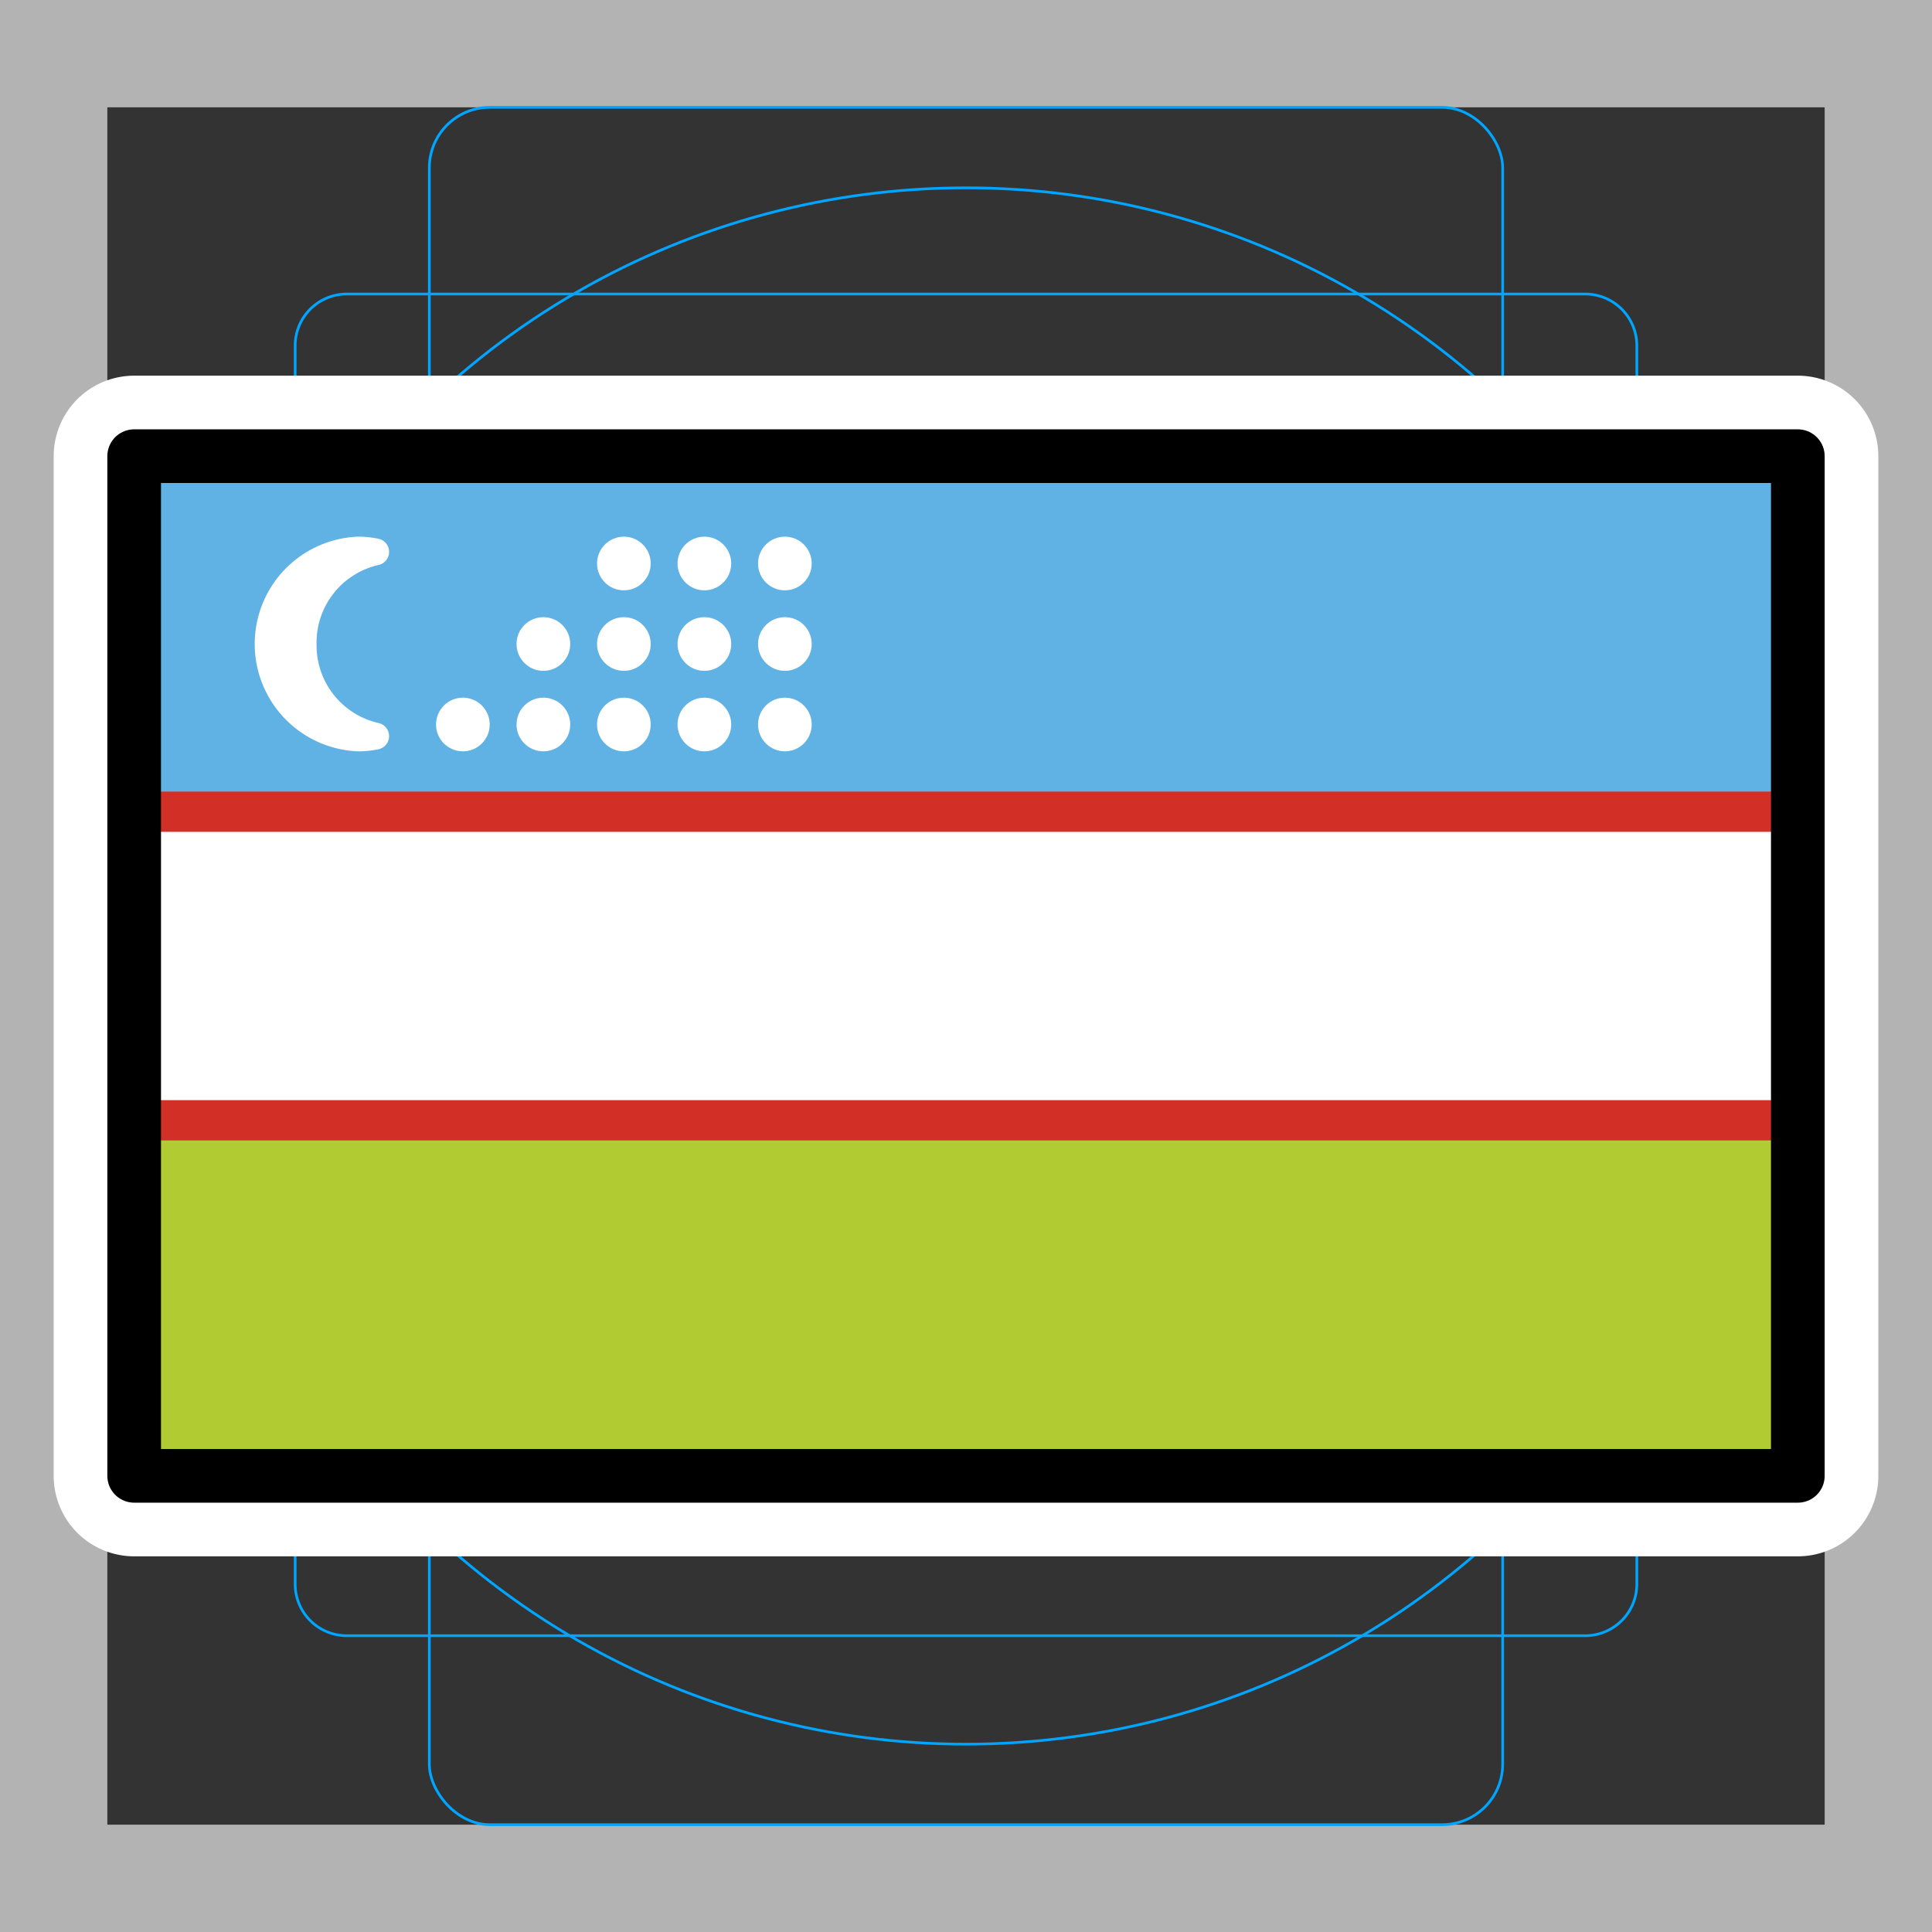 <svg viewBox="0 0 72 72" xmlns="http://www.w3.org/2000/svg">
  <rect x="0" y="0" width="72" height="72" fill="#333333" stroke="none"/>
  <path fill="#b3b3b3" d="M68 4v64H4V4h64m4-4H0v72h72V0z"/>
  <path fill="none" stroke="#00a5ff" stroke-miterlimit="10" stroke-width="0.1" d="M12.923 10.958h46.154A1.923 1.923 0 0161 12.881v46.154a1.923 1.923 0 01-1.923 1.923H12.923A1.923 1.923 0 0111 59.035V12.881a1.923 1.923 0 011.923-1.923z"/>
  <rect x="16" y="4" rx="2.254" ry="2.254" width="40" height="64" fill="none" stroke="#00a5ff" stroke-miterlimit="10" stroke-width="0.1"/>
  <rect x="16" y="4" rx="2.254" ry="2.254" width="40" height="64" transform="rotate(90 36 36)" fill="none" stroke="#00a5ff" stroke-miterlimit="10" stroke-width="0.1"/>
  <circle cx="36" cy="36" r="29" fill="none" stroke="#00a5ff" stroke-miterlimit="10" stroke-width="0.1"/>
  <path fill="none" stroke="#fff" stroke-linecap="round" stroke-linejoin="round" stroke-miterlimit="10" stroke-width="6" d="M5 17h62v38H5z"/>
  <path fill="#b1cc33" d="M5 17h62v38H5z"/>
  <path fill="#61b2e4" d="M5 17h62v13H5z"/>
  <path fill="#fff" stroke="#d22f27" stroke-miterlimit="10" stroke-width="1.5" d="M5 30.25h62v11.5H5z"/>
  <circle cx="29.25" cy="21" r="1" fill="#fff"/>
  <circle cx="29.25" cy="24" r="1" fill="#fff"/>
  <circle cx="29.25" cy="27" r="1" fill="#fff"/>
  <circle cx="26.25" cy="21" r="1" fill="#fff"/>
  <circle cx="26.25" cy="24" r="1" fill="#fff"/>
  <circle cx="26.25" cy="27" r="1" fill="#fff"/>
  <circle cx="23.25" cy="21" r="1" fill="#fff"/>
  <circle cx="23.25" cy="24" r="1" fill="#fff"/>
  <circle cx="23.25" cy="27" r="1" fill="#fff"/>
  <circle cx="20.25" cy="24" r="1" fill="#fff"/>
  <circle cx="20.25" cy="27" r="1" fill="#fff"/>
  <circle cx="17.25" cy="27" r="1" fill="#fff"/>
  <path fill="#fff" stroke="#fff" stroke-linecap="round" stroke-linejoin="round" d="M11.297 24A3.465 3.465 0 0114 20.567a3.229 3.229 0 00-.649-.067 3.503 3.503 0 000 7 3.229 3.229 0 00.649-.067A3.465 3.465 0 0111.297 24z"/>
  <g>
    <path fill="none" stroke="#000" stroke-linecap="round" stroke-linejoin="round" stroke-width="2" d="M5 17h62v38H5z"/>
  </g>
</svg>
